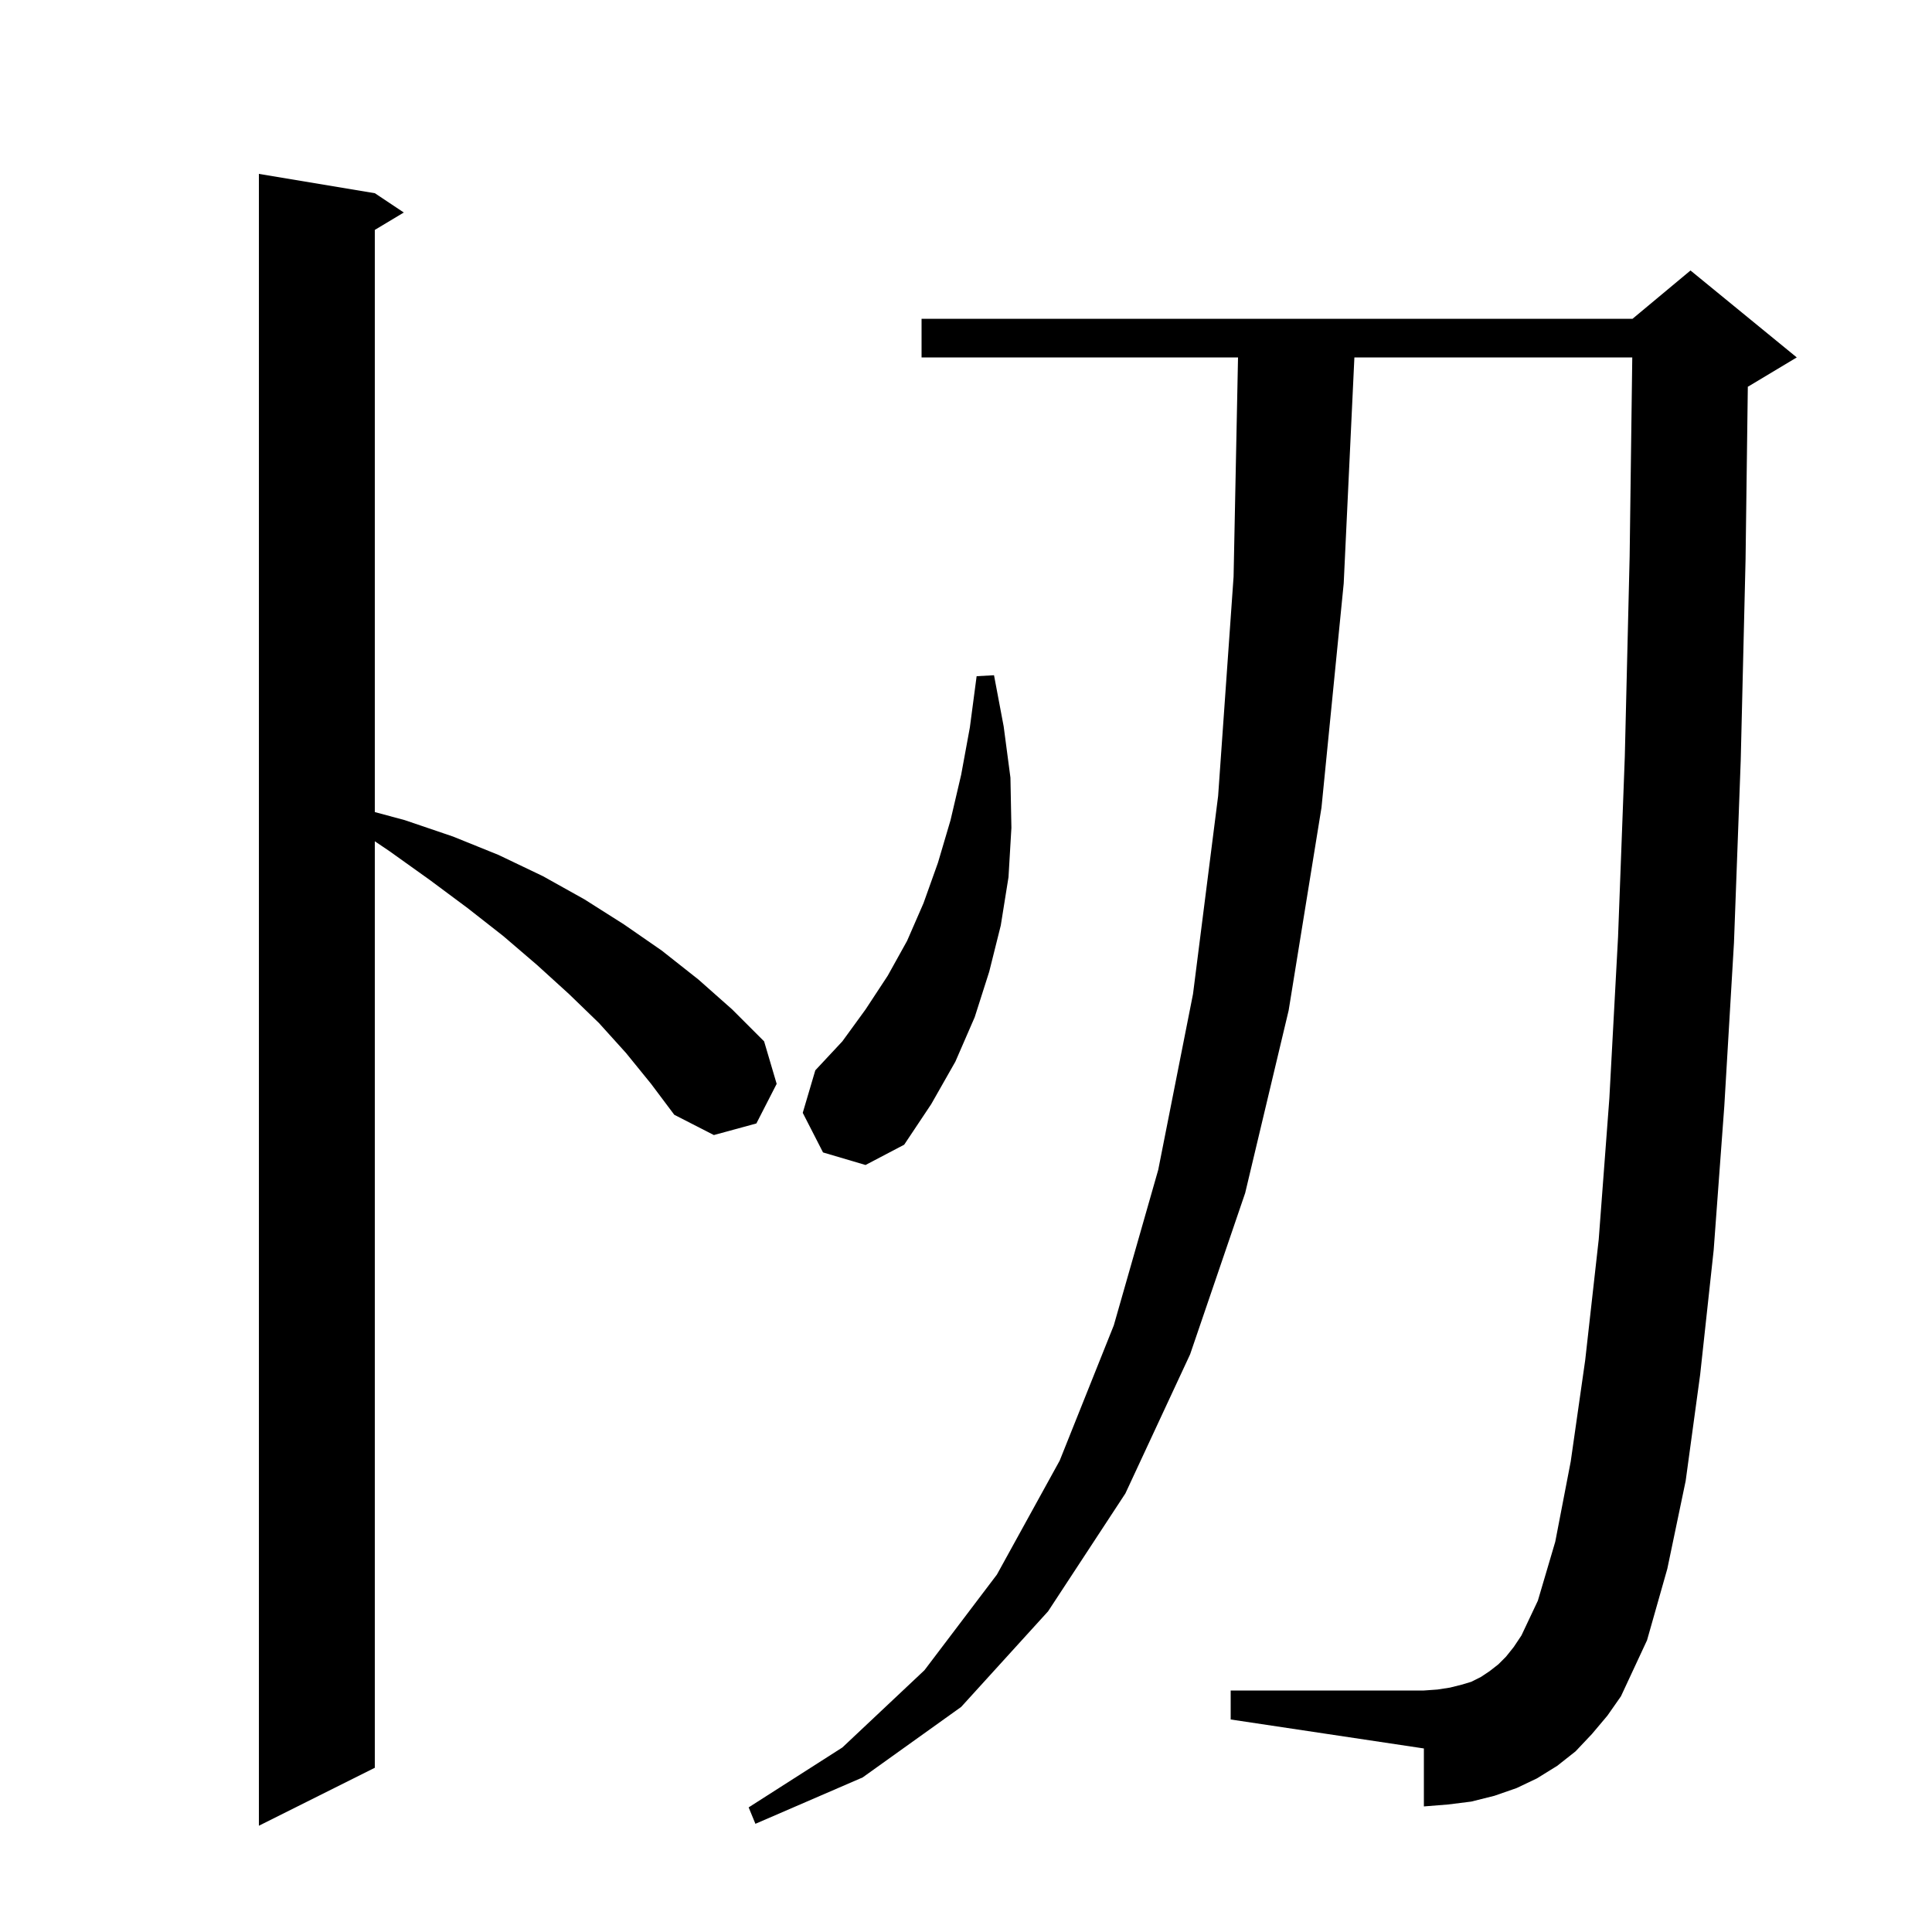 <svg xmlns="http://www.w3.org/2000/svg" xmlns:xlink="http://www.w3.org/1999/xlink" version="1.1" baseProfile="full" viewBox="0 0 200 200" width="200" height="200">
<g fill="black">
<path d="M 64.8 109.0 L 62.0 105.9 L 58.9 102.9 L 55.6 99.9 L 52.1 96.9 L 48.4 94.0 L 44.5 91.1 L 40.3 88.1 L 38.8 87.088 L 38.8 183.0 L 26.8 189.0 L 26.8 18.0 L 38.8 20.0 L 41.8 22.0 L 38.8 23.8 L 38.8 84.065 L 41.9 84.9 L 46.9 86.6 L 51.6 88.5 L 56.2 90.7 L 60.5 93.1 L 64.6 95.7 L 68.5 98.4 L 72.3 101.4 L 75.8 104.5 L 79.1 107.8 L 80.4 112.2 L 78.3 116.3 L 73.9 117.5 L 69.8 115.4 L 67.4 112.2 Z M 164.8 179.5 L 163.1 181.3 L 161.2 182.8 L 159.1 184.1 L 157.0 185.1 L 154.7 185.9 L 152.3 186.5 L 149.9 186.8 L 147.4 187.0 L 147.4 181.0 L 127.4 178.0 L 127.4 175.0 L 147.4 175.0 L 148.8 174.9 L 150.1 174.7 L 151.3 174.4 L 152.3 174.1 L 153.3 173.6 L 154.2 173.0 L 155.1 172.3 L 155.9 171.5 L 156.7 170.5 L 157.5 169.3 L 159.2 165.7 L 161.0 159.6 L 162.6 151.3 L 164.1 140.8 L 165.5 128.3 L 166.6 113.7 L 167.5 97.0 L 168.2 78.3 L 168.7 57.6 L 168.972 37.0 L 140.206 37.0 L 139.1 60.4 L 136.8 83.6 L 133.4 104.6 L 128.9 123.5 L 123.2 140.2 L 116.5 154.6 L 108.5 166.8 L 99.5 176.7 L 89.3 184.0 L 78.2 188.8 L 77.5 187.1 L 87.2 180.9 L 95.7 172.9 L 103.2 163.0 L 109.7 151.2 L 115.3 137.2 L 119.9 121.1 L 123.5 102.9 L 126.1 82.4 L 127.7 59.7 L 128.16 37.0 L 95.4 37.0 L 95.4 33.0 L 169.0 33.0 L 175.0 28.0 L 186.0 37.0 L 181.0 40.0 L 180.934 40.027 L 180.7 57.9 L 180.2 78.7 L 179.5 97.6 L 178.5 114.5 L 177.4 129.4 L 176.0 142.3 L 174.5 153.3 L 172.6 162.4 L 170.5 169.8 L 167.8 175.6 L 166.4 177.6 Z M 85.2 119.3 L 83.1 115.2 L 84.4 110.8 L 87.2 107.8 L 89.6 104.5 L 91.9 101.0 L 93.9 97.4 L 95.6 93.5 L 97.1 89.3 L 98.4 84.9 L 99.5 80.2 L 100.4 75.3 L 101.1 70.0 L 102.9 69.9 L 103.9 75.2 L 104.6 80.5 L 104.7 85.7 L 104.4 90.8 L 103.6 95.8 L 102.4 100.6 L 100.9 105.3 L 98.9 109.9 L 96.4 114.3 L 93.6 118.5 L 89.6 120.6 Z " />
</g>
</svg>
